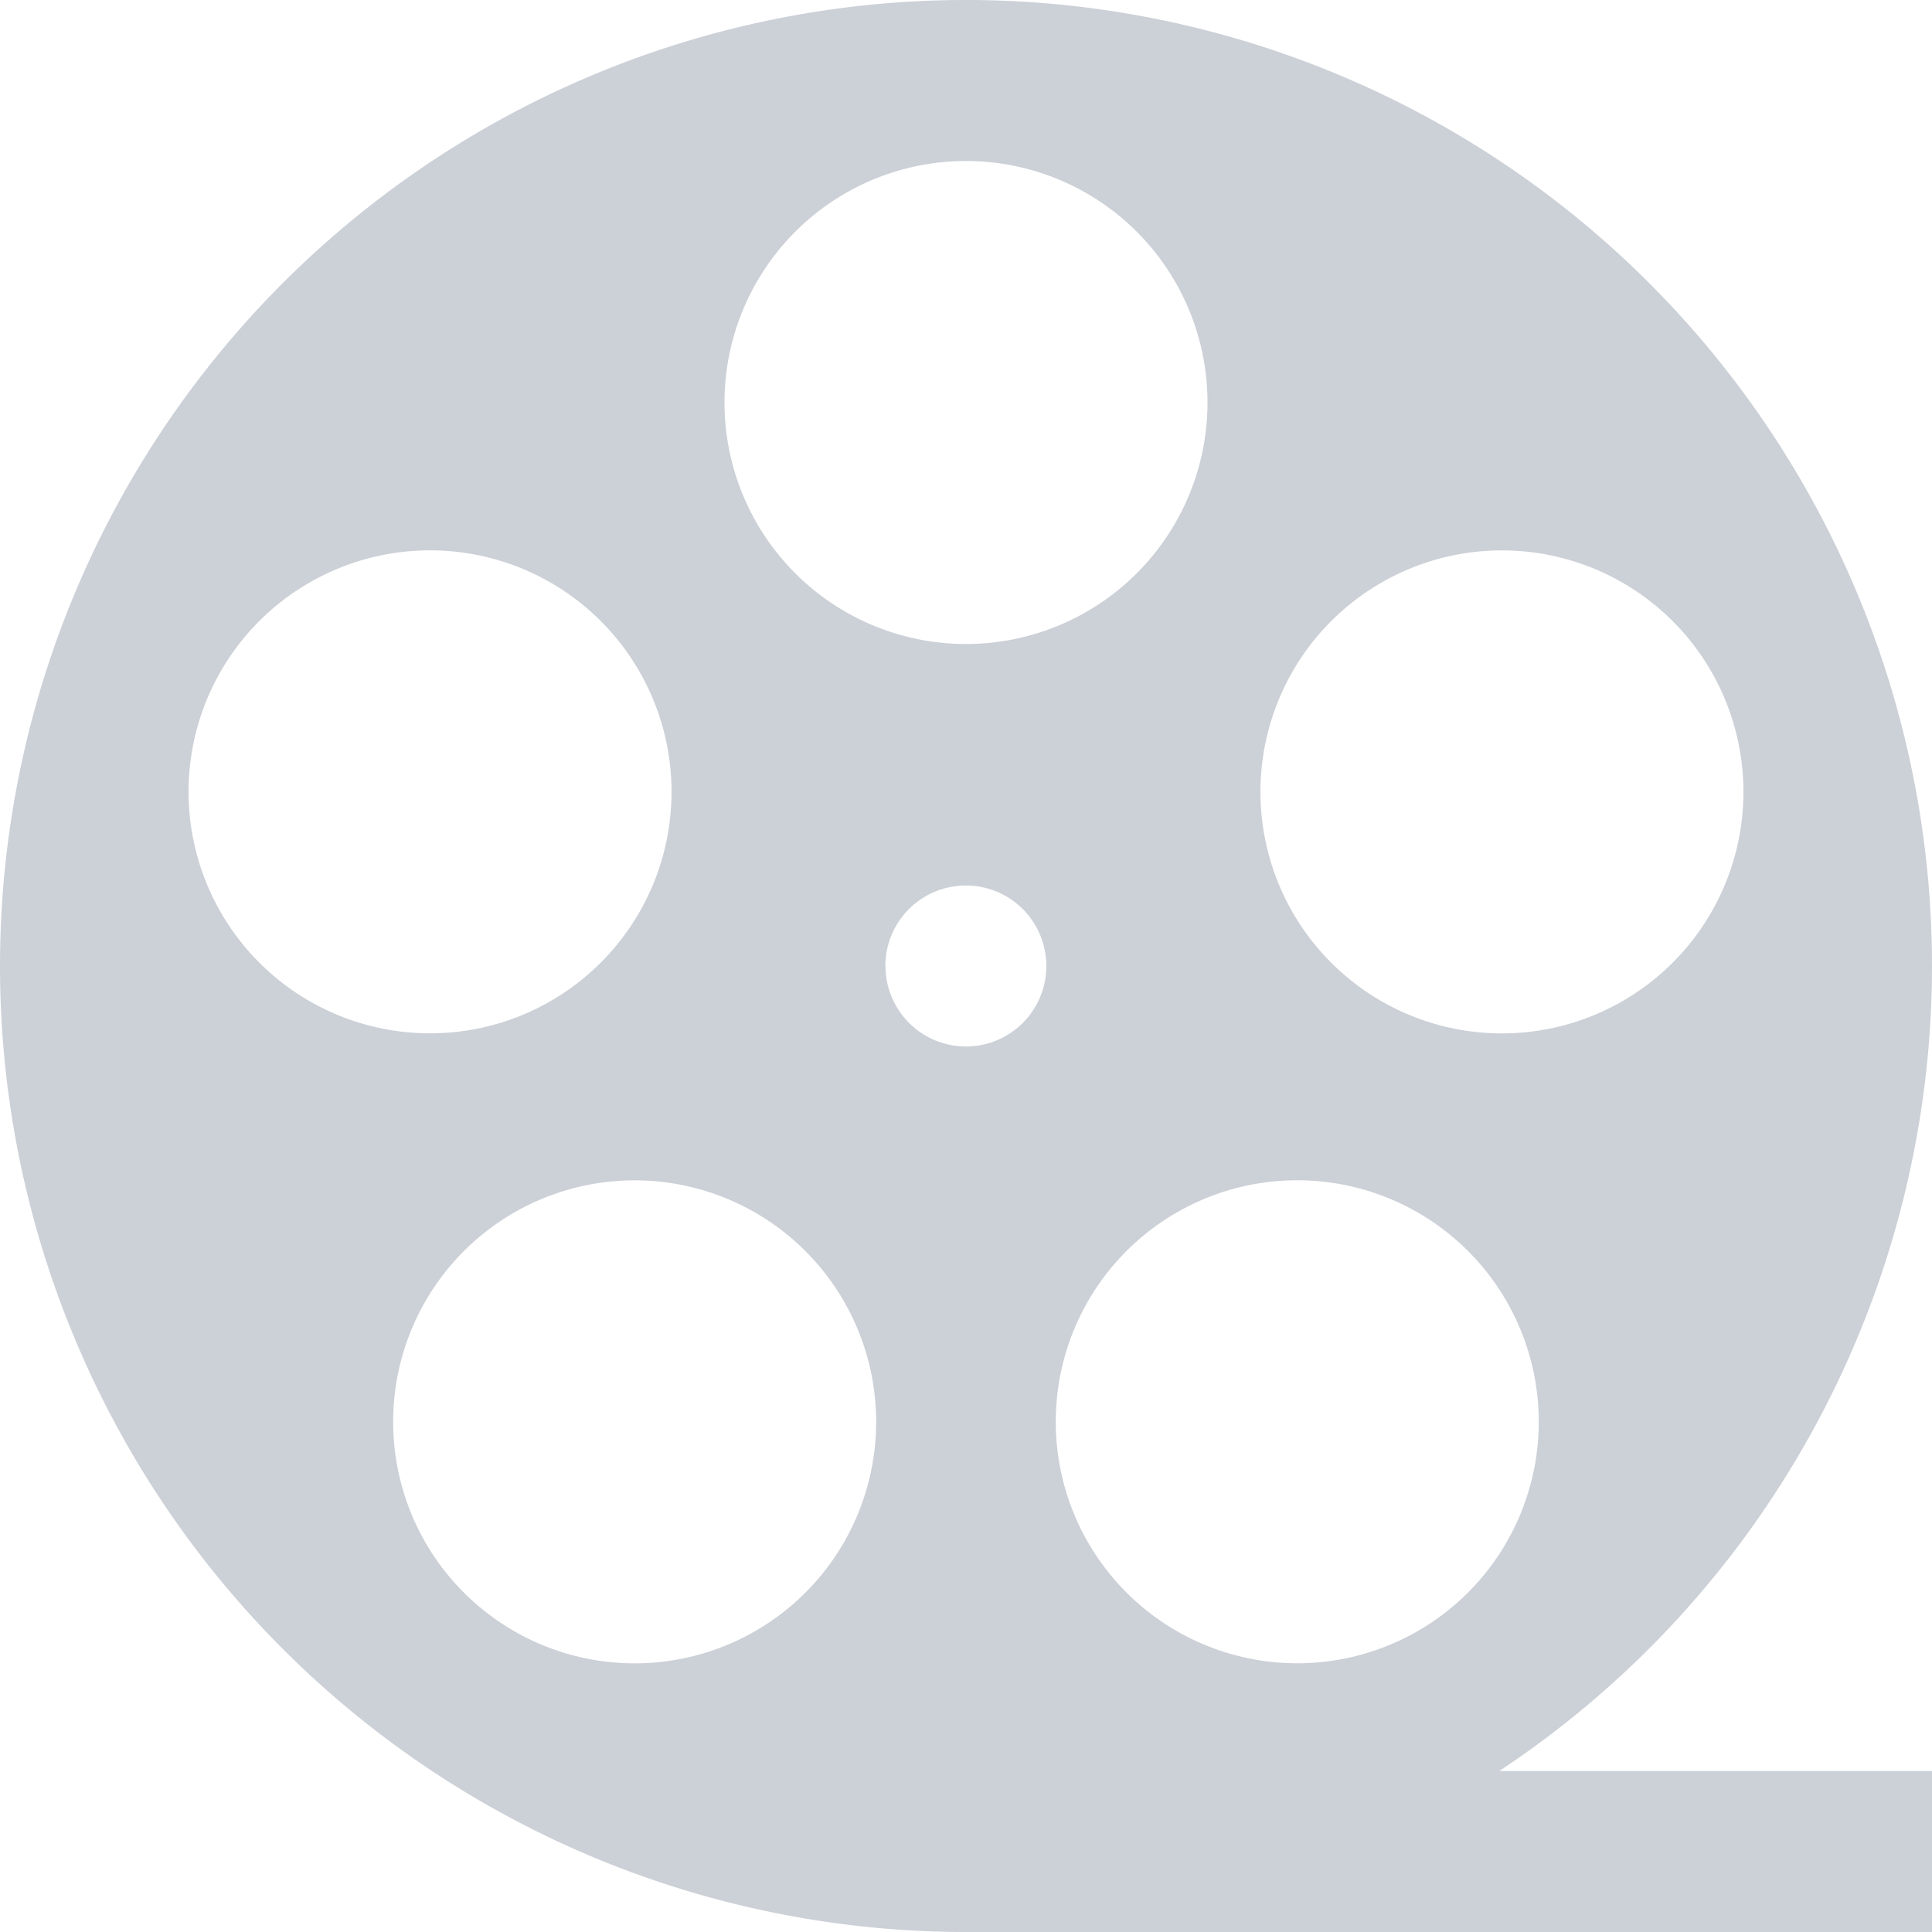 <svg xmlns="http://www.w3.org/2000/svg" width="27" height="27" viewBox="0 0 27 27">
  <path id="film" d="M27,13.5A13.5,13.5,0,1,0,13.5,27H27V24.75H20.953A13.5,13.5,0,0,0,27,13.5Zm-6.887,9.1a3.375,3.375,0,1,1,.747-4.714A3.375,3.375,0,0,1,20.113,22.6ZM19.947,7.857A3.375,3.375,0,1,1,17.78,12.11a3.375,3.375,0,0,1,2.167-4.253ZM13.5,2.25a3.375,3.375,0,1,1-3.375,3.375A3.375,3.375,0,0,1,13.5,2.25ZM2.8,10.023a3.375,3.375,0,1,1,2.167,4.253A3.376,3.376,0,0,1,2.8,10.023Zm8.8,11.831a3.375,3.375,0,1,1-.747-4.714,3.375,3.375,0,0,1,.747,4.714Zm.773-8.355A1.125,1.125,0,1,1,13.5,14.625,1.125,1.125,0,0,1,12.375,13.5Zm0,0" fill="#001839" opacity="0.2"/>
</svg>

